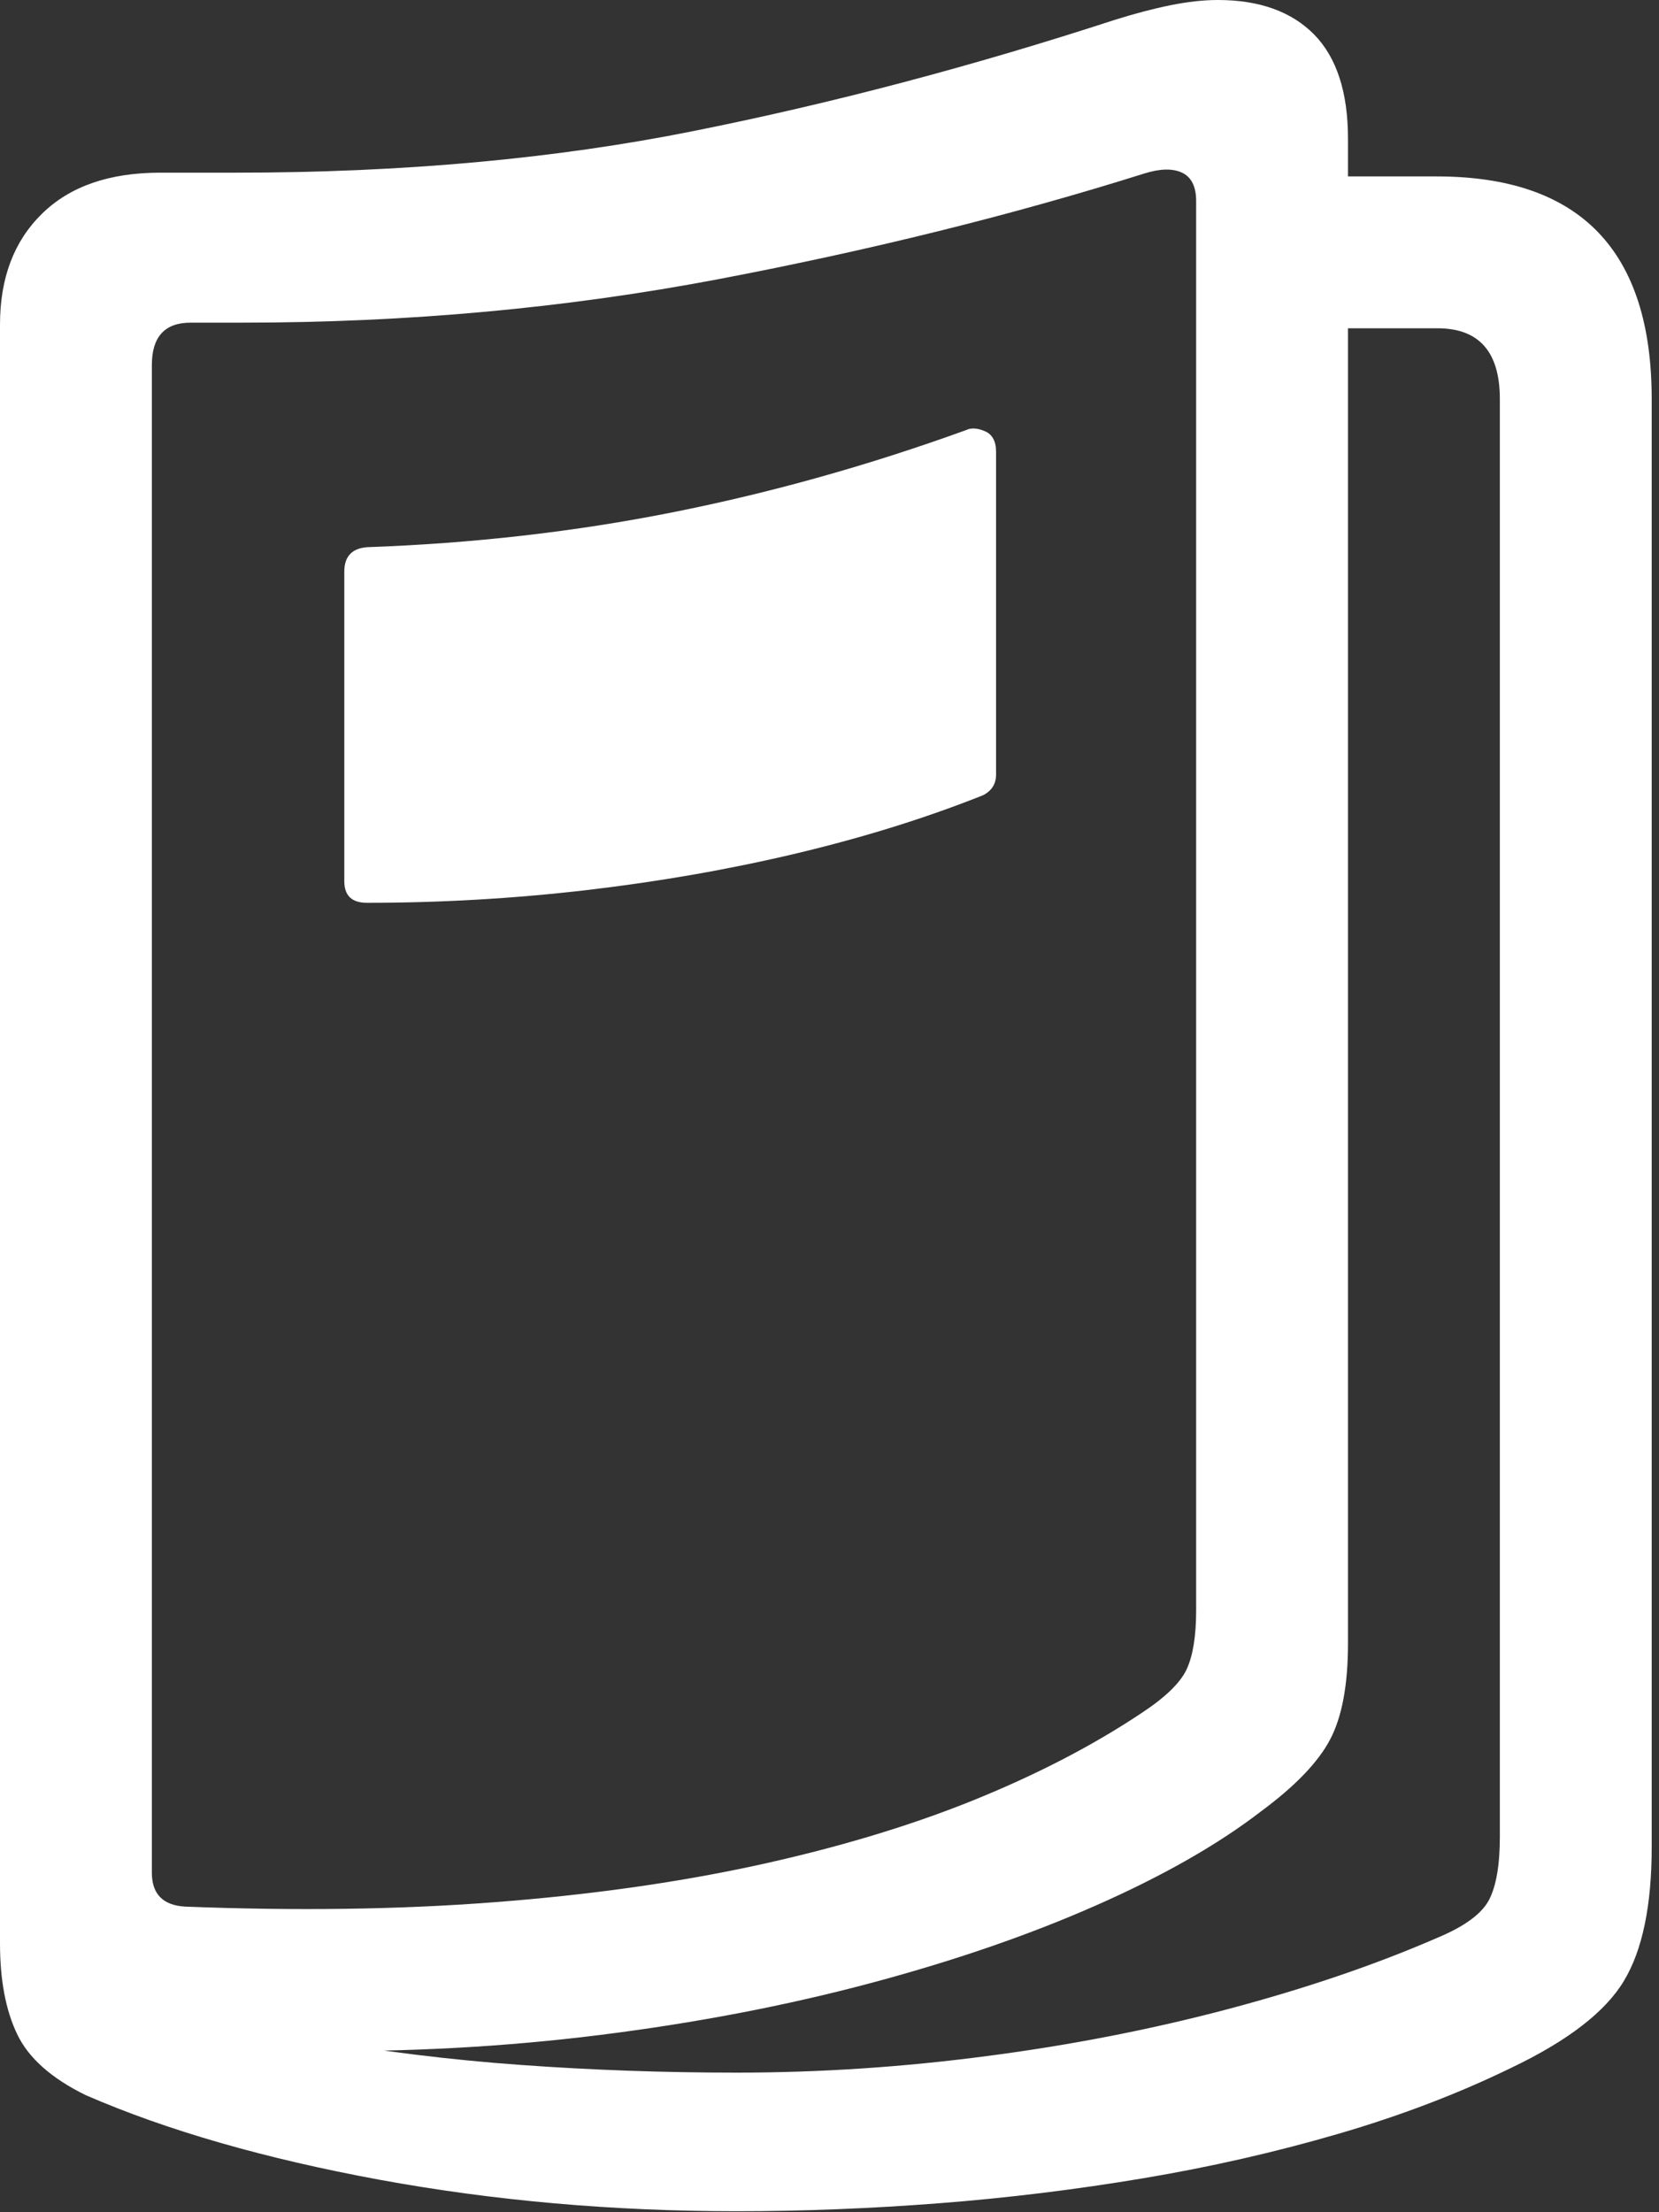 <svg width="15" height="20" viewBox="0 0 15 20" fill="none" xmlns="http://www.w3.org/2000/svg">
<rect x="0" y="0" width="15" height="20" fill="#333333" stroke="none"/>
<g clip-path="url(#clip0_1175_522)">
<path d="M12.026 2.968H12.998C13.373 2.968 13.561 3.181 13.561 3.608V16.606C13.561 16.861 13.528 17.052 13.463 17.177C13.397 17.302 13.242 17.416 12.998 17.518C12.435 17.763 11.805 17.977 11.109 18.162C10.412 18.347 9.684 18.489 8.925 18.588C8.166 18.688 7.412 18.738 6.661 18.738C6.001 18.738 5.353 18.715 4.716 18.669C4.08 18.624 3.434 18.544 2.78 18.431V18.542C3.684 18.553 4.567 18.505 5.429 18.397C6.29 18.289 7.1 18.134 7.859 17.932C8.618 17.73 9.301 17.495 9.906 17.228C10.512 16.961 11.011 16.677 11.403 16.375C11.71 16.148 11.918 15.932 12.026 15.727C12.134 15.522 12.188 15.232 12.188 14.857V1.254C12.188 0.833 12.085 0.519 11.881 0.311C11.676 0.104 11.386 0 11.011 0C10.88 0 10.738 0.016 10.584 0.047C10.431 0.078 10.263 0.122 10.081 0.179C8.79 0.6 7.52 0.935 6.269 1.185C5.018 1.436 3.639 1.561 2.132 1.561H1.45C0.989 1.561 0.633 1.684 0.38 1.932C0.127 2.179 0 2.513 0 2.934V17.569C0 17.899 0.051 18.172 0.154 18.388C0.256 18.604 0.463 18.789 0.776 18.942C1.51 19.261 2.394 19.515 3.429 19.706C4.463 19.896 5.541 19.991 6.661 19.991C7.258 19.991 7.868 19.967 8.49 19.919C9.113 19.871 9.728 19.795 10.337 19.693C10.945 19.591 11.532 19.457 12.098 19.292C12.664 19.127 13.185 18.928 13.663 18.695C14.175 18.451 14.514 18.189 14.682 17.91C14.85 17.632 14.934 17.228 14.934 16.699V3.608C14.934 2.266 14.286 1.595 12.989 1.595H12.026V2.968ZM1.373 16.93V3.301C1.373 3.045 1.49 2.917 1.723 2.917H2.192C3.682 2.917 5.114 2.786 6.49 2.525C7.866 2.263 9.151 1.945 10.345 1.569C10.488 1.524 10.601 1.521 10.687 1.561C10.772 1.601 10.815 1.686 10.815 1.817V14.559C10.815 14.792 10.786 14.969 10.729 15.092C10.672 15.214 10.536 15.346 10.32 15.488C9.876 15.784 9.365 16.048 8.785 16.282C8.205 16.515 7.554 16.709 6.832 16.866C6.109 17.022 5.319 17.133 4.461 17.198C3.602 17.264 2.672 17.276 1.672 17.237C1.473 17.225 1.373 17.123 1.373 16.93ZM3.113 5.168V7.966C3.113 8.097 3.181 8.162 3.318 8.162C3.983 8.162 4.645 8.124 5.305 8.047C5.964 7.97 6.598 7.859 7.207 7.714C7.815 7.569 8.375 7.394 8.887 7.19C8.967 7.15 9.006 7.087 9.006 7.002V4.085C9.006 3.989 8.972 3.926 8.904 3.898C8.836 3.869 8.779 3.866 8.733 3.889C7.852 4.208 6.969 4.455 6.085 4.631C5.201 4.807 4.279 4.913 3.318 4.947C3.181 4.958 3.113 5.032 3.113 5.168Z" fill="white"/>
</g>
<defs>
<clipPath id="clip0_1175_522">
<rect width="14.934" height="20" fill="white"/>
</clipPath>
</defs>
</svg>
